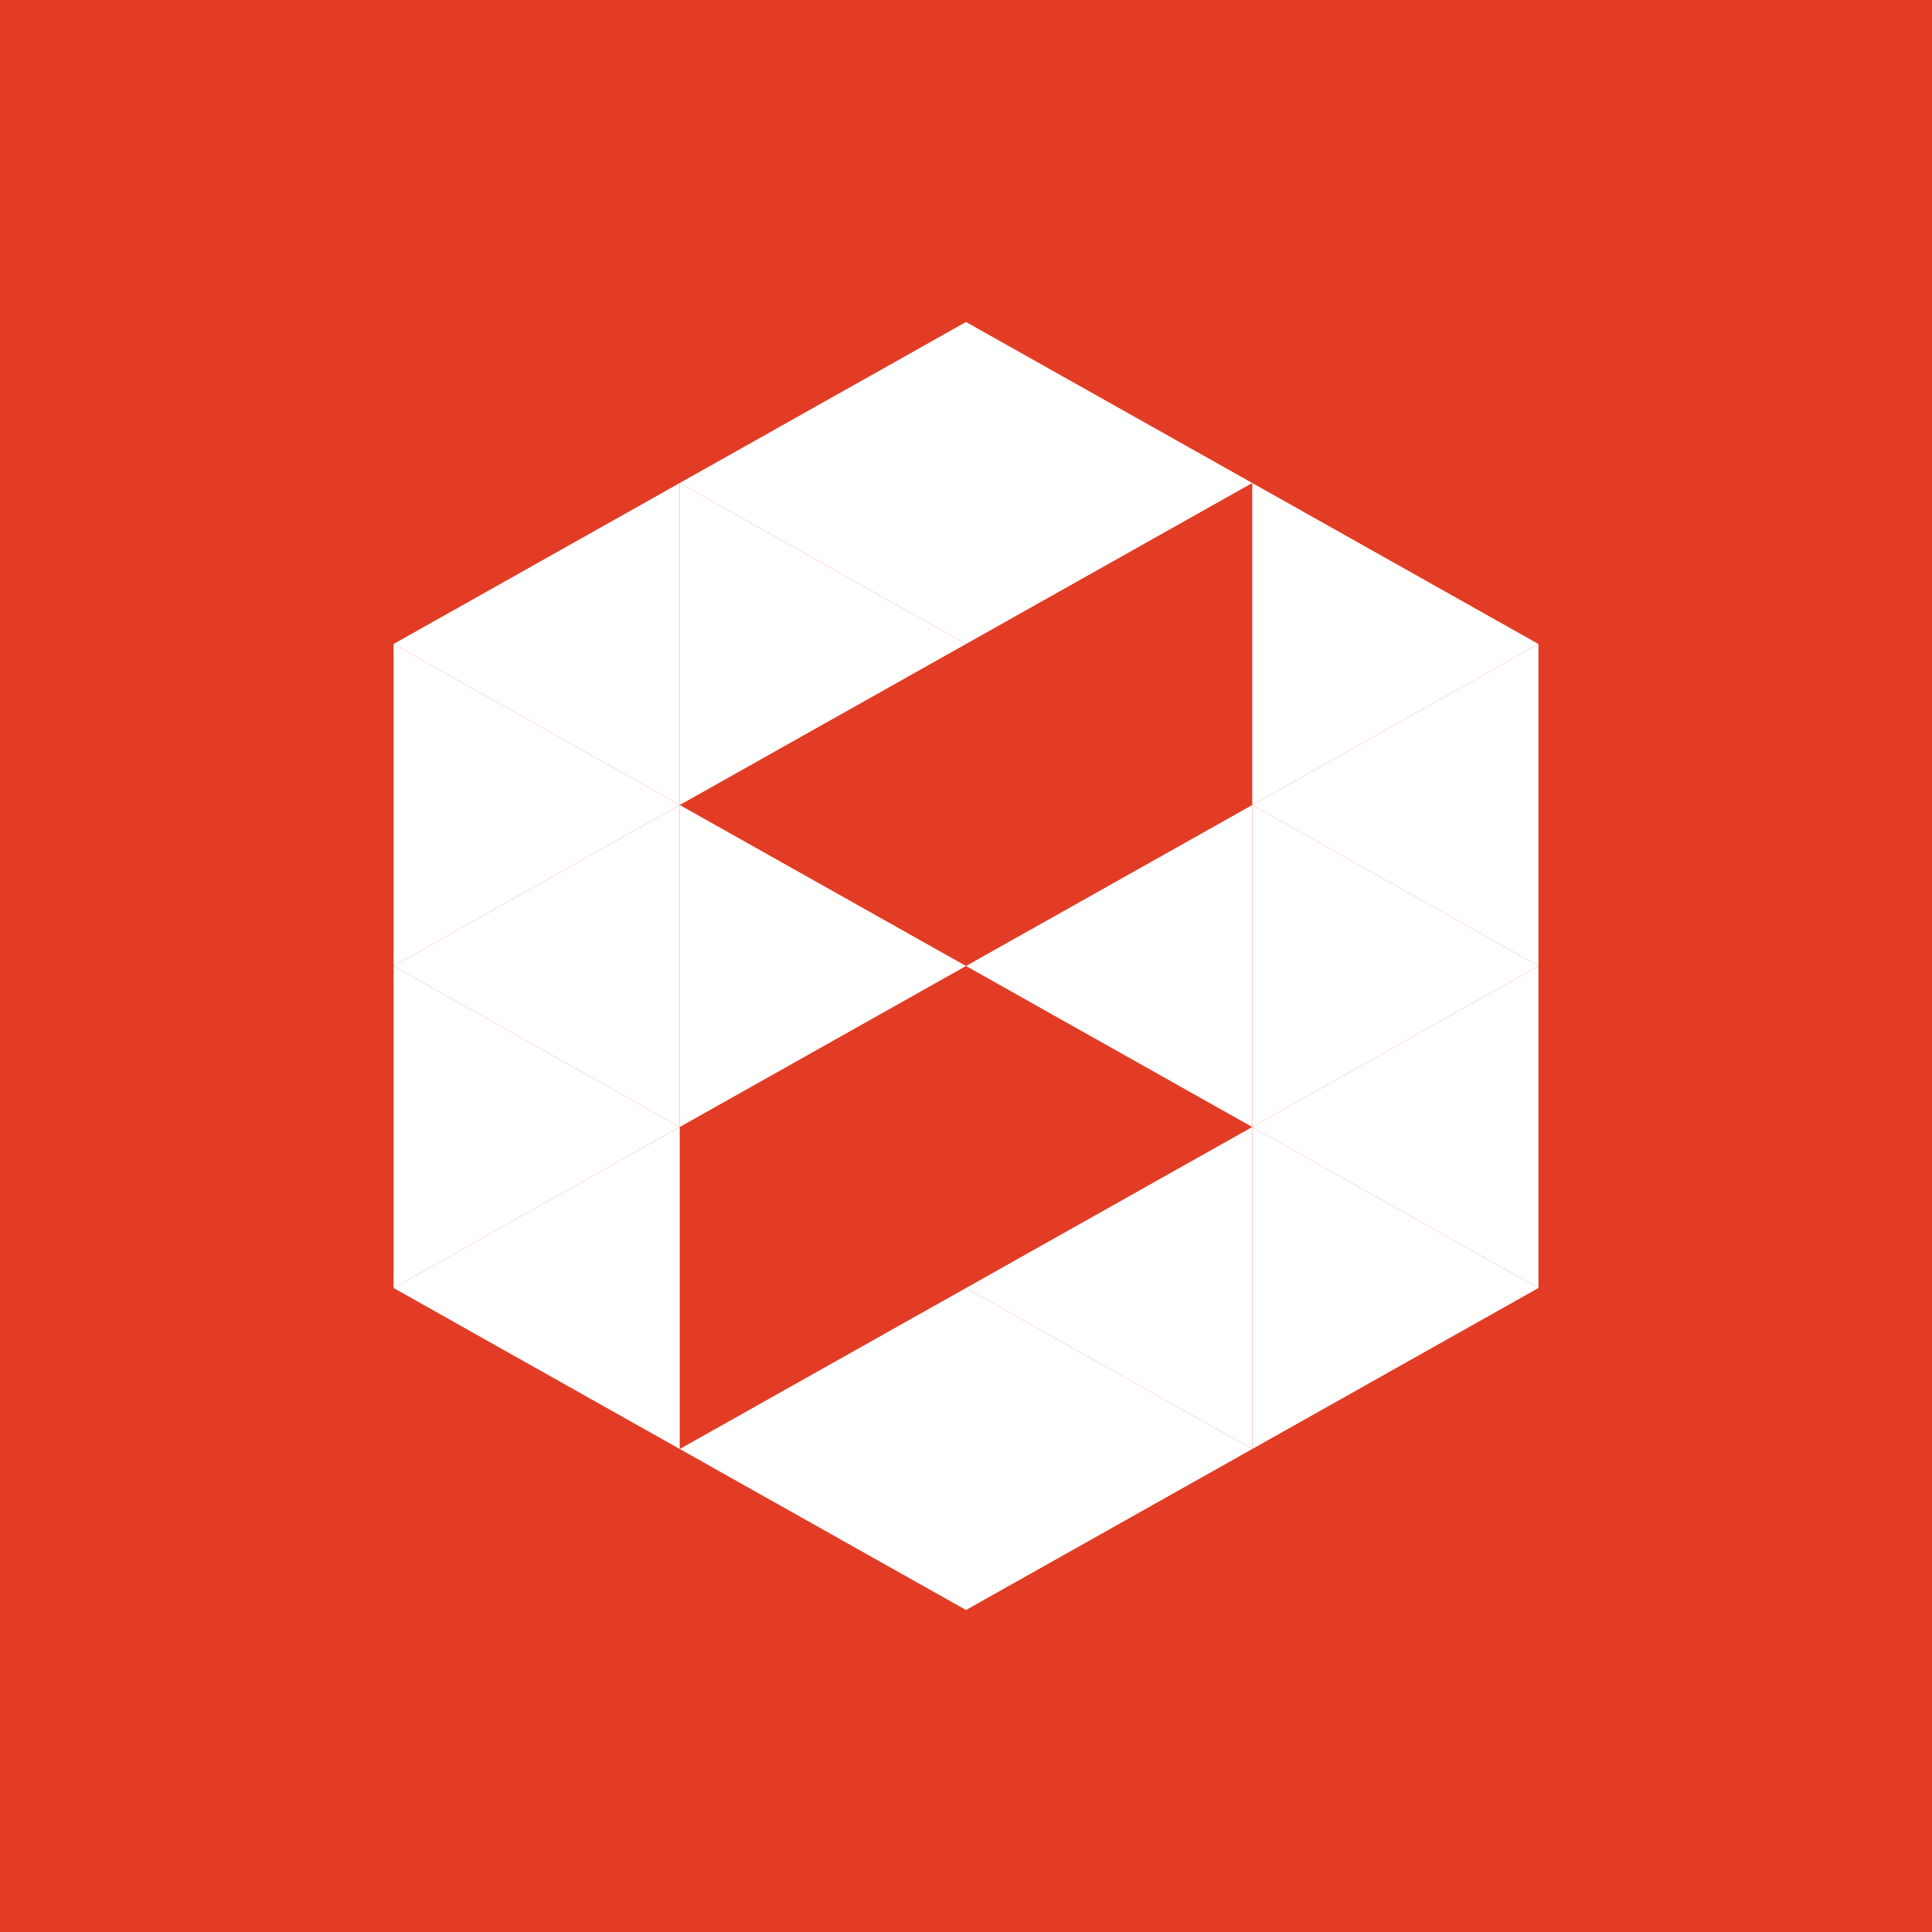 <svg width="24" height="24" viewBox="0 0 24 24" fill="none" xmlns="http://www.w3.org/2000/svg">
<rect x="0" y="0" width="24" height="24" fill="#333333" stroke="none"/>
<g clip-path="url(#clip0_328_37937)">
<path d="M24 0H0V24H24V0Z" fill="#E23C25"/>
<path d="M8.444 10V6L4.889 8L8.444 10Z" fill="white"/>
<path d="M8.444 14V10L4.889 12L8.444 14Z" fill="white"/>
<path d="M8.444 18V14L4.889 16L8.444 18Z" fill="white"/>
<path d="M19.111 16V12L15.556 14L19.111 16ZM15.556 14V10L12 12L15.556 14ZM15.556 18V14L12 16L15.556 18Z" fill="white"/>
<path d="M12 20V16L8.444 18L12 20Z" fill="white"/>
<path d="M19.111 12V8L15.556 10L19.111 12Z" fill="white"/>
<path d="M12 8V4L8.444 6L12 8Z" fill="white"/>
<path d="M8.444 10V6L12 8L8.444 10Z" fill="white"/>
<path d="M8.444 14V10L12 12L8.444 14ZM12 20V16L15.556 18L12 20Z" fill="white"/>
<path d="M4.889 12V8L8.444 10L4.889 12ZM4.889 16V12L8.444 14L4.889 16Z" fill="white"/>
<path d="M12 8V4L15.556 6L12 8Z" fill="white"/>
<path d="M15.556 10V6L19.111 8L15.556 10ZM15.556 14V10L19.111 12L15.556 14Z" fill="white"/>
<path d="M15.556 18V14L19.111 16L15.556 18Z" fill="white"/>
</g>
<defs>
<clipPath id="clip0_328_37937">
<rect width="24" height="24" fill="white"/>
</clipPath>
</defs>
</svg>
